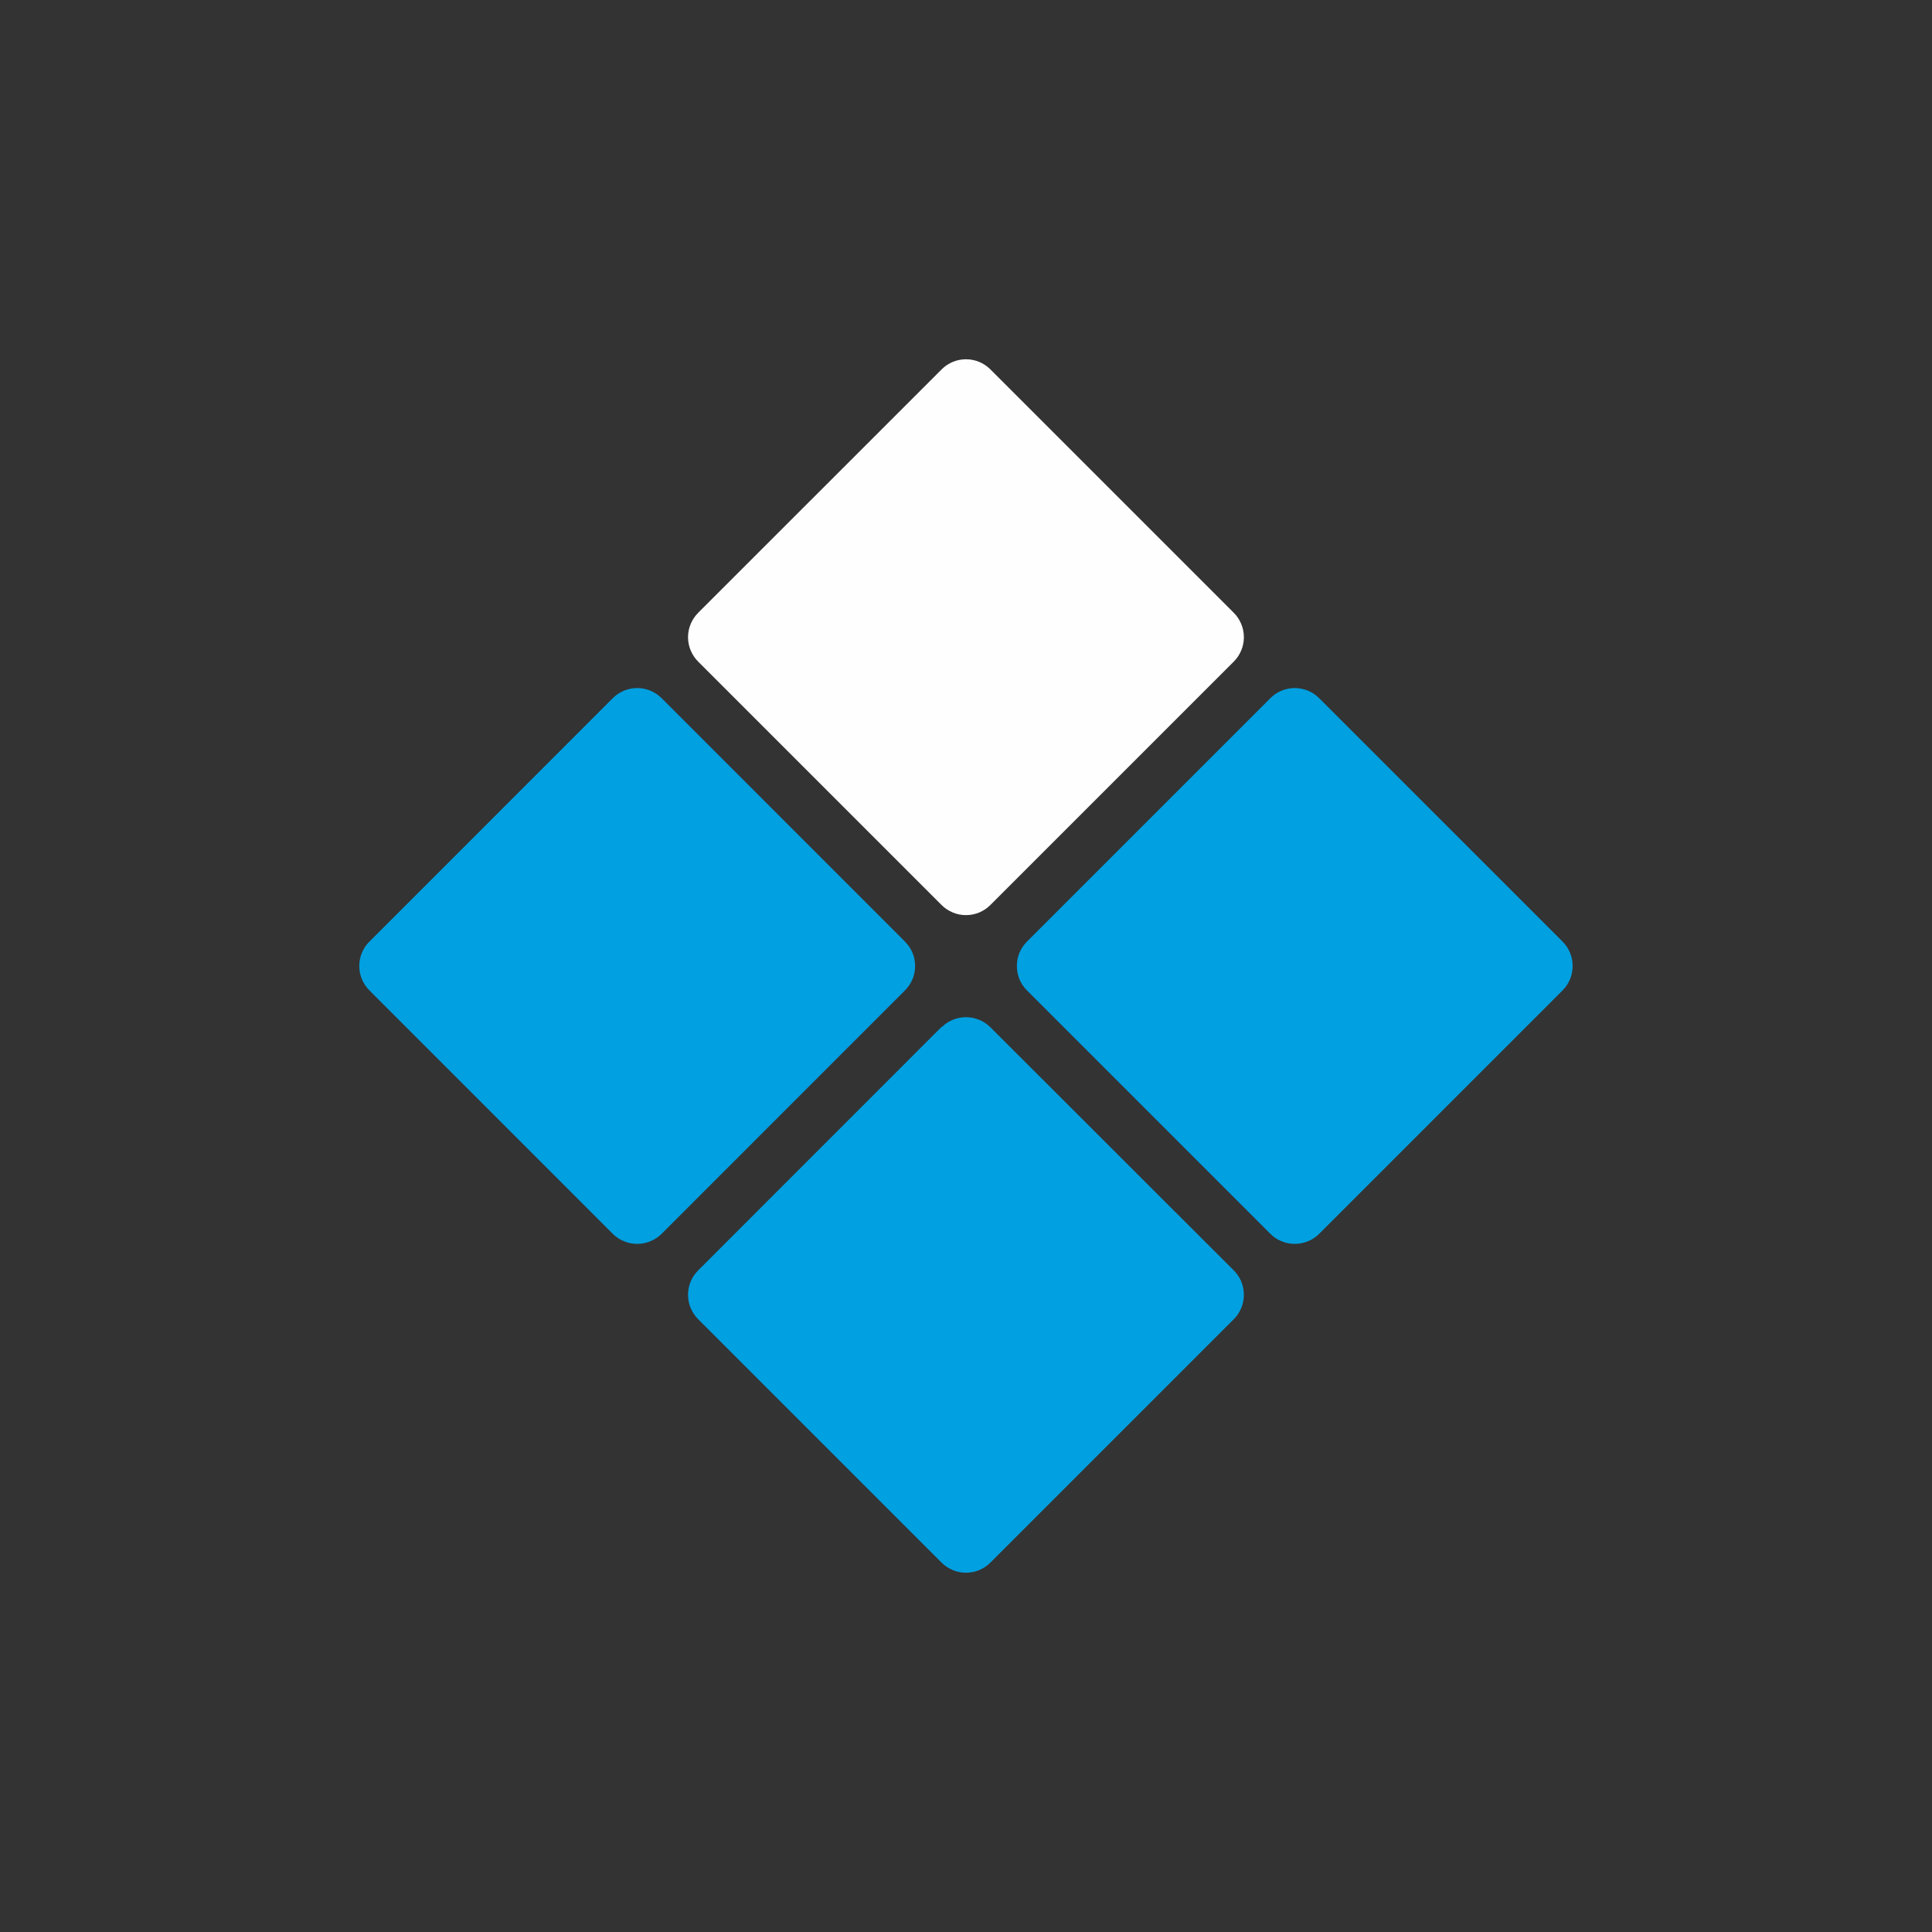 <svg width="24" height="24" viewBox="0 0 24 24" fill="none" xmlns="http://www.w3.org/2000/svg">
<rect x="0" y="0" width="24" height="24" fill="#333333" stroke="none"/>
<path d="M11.7 4.586C11.78 4.507 11.887 4.463 12 4.463C12.112 4.463 12.22 4.507 12.3 4.586L15.325 7.611C15.366 7.651 15.397 7.699 15.419 7.751C15.441 7.803 15.452 7.859 15.452 7.916C15.452 7.972 15.441 8.028 15.419 8.08C15.397 8.133 15.366 8.18 15.325 8.22L12.304 11.241C12.264 11.281 12.217 11.313 12.165 11.335C12.112 11.357 12.056 11.368 12 11.368C11.943 11.368 11.887 11.357 11.835 11.335C11.783 11.313 11.735 11.281 11.695 11.241L8.674 8.22C8.634 8.18 8.602 8.133 8.58 8.08C8.558 8.028 8.547 7.972 8.547 7.916C8.547 7.859 8.558 7.803 8.58 7.751C8.602 7.699 8.634 7.651 8.674 7.611L11.7 4.586Z" fill="#FEFEFE"/>
<path d="M15.78 8.674C15.819 8.634 15.867 8.602 15.919 8.58C15.971 8.559 16.027 8.547 16.084 8.547C16.14 8.547 16.197 8.559 16.249 8.58C16.301 8.602 16.348 8.634 16.388 8.674L19.41 11.696C19.45 11.736 19.482 11.783 19.503 11.835C19.525 11.887 19.536 11.943 19.536 12C19.536 12.056 19.525 12.113 19.503 12.165C19.482 12.217 19.45 12.264 19.41 12.304L16.388 15.326C16.348 15.366 16.301 15.398 16.249 15.419C16.197 15.441 16.14 15.452 16.084 15.452C16.027 15.452 15.971 15.441 15.919 15.419C15.867 15.398 15.819 15.366 15.78 15.326L12.758 12.304C12.718 12.264 12.686 12.217 12.664 12.165C12.643 12.113 12.632 12.056 12.632 12C12.632 11.943 12.643 11.887 12.664 11.835C12.686 11.783 12.718 11.736 12.758 11.696L15.78 8.674ZM11.7 12.758C11.78 12.68 11.887 12.636 12 12.636C12.112 12.636 12.22 12.68 12.3 12.758L15.325 15.78C15.366 15.82 15.397 15.867 15.419 15.919C15.441 15.972 15.452 16.028 15.452 16.084C15.452 16.141 15.441 16.197 15.419 16.249C15.397 16.301 15.366 16.349 15.325 16.389L12.304 19.41C12.264 19.45 12.217 19.482 12.165 19.504C12.112 19.526 12.056 19.537 12 19.537C11.943 19.537 11.887 19.526 11.835 19.504C11.783 19.482 11.735 19.45 11.695 19.41L8.674 16.389C8.634 16.349 8.602 16.301 8.58 16.249C8.558 16.197 8.547 16.141 8.547 16.084C8.547 16.028 8.558 15.972 8.58 15.919C8.602 15.867 8.634 15.82 8.674 15.78L11.695 12.758H11.7ZM7.611 8.674C7.651 8.634 7.698 8.602 7.751 8.58C7.803 8.559 7.859 8.547 7.915 8.547C7.972 8.547 8.028 8.559 8.08 8.58C8.132 8.602 8.18 8.634 8.22 8.674L11.241 11.696C11.281 11.736 11.313 11.783 11.335 11.835C11.357 11.887 11.368 11.943 11.368 12C11.368 12.056 11.357 12.113 11.335 12.165C11.313 12.217 11.281 12.264 11.241 12.304L8.22 15.326C8.18 15.366 8.132 15.398 8.08 15.419C8.028 15.441 7.972 15.452 7.915 15.452C7.859 15.452 7.803 15.441 7.751 15.419C7.698 15.398 7.651 15.366 7.611 15.326L4.59 12.304C4.549 12.264 4.518 12.217 4.496 12.165C4.474 12.113 4.463 12.056 4.463 12C4.463 11.943 4.474 11.887 4.496 11.835C4.518 11.783 4.549 11.736 4.59 11.696L7.611 8.674Z" fill="#00A0E1"/>
</svg>
